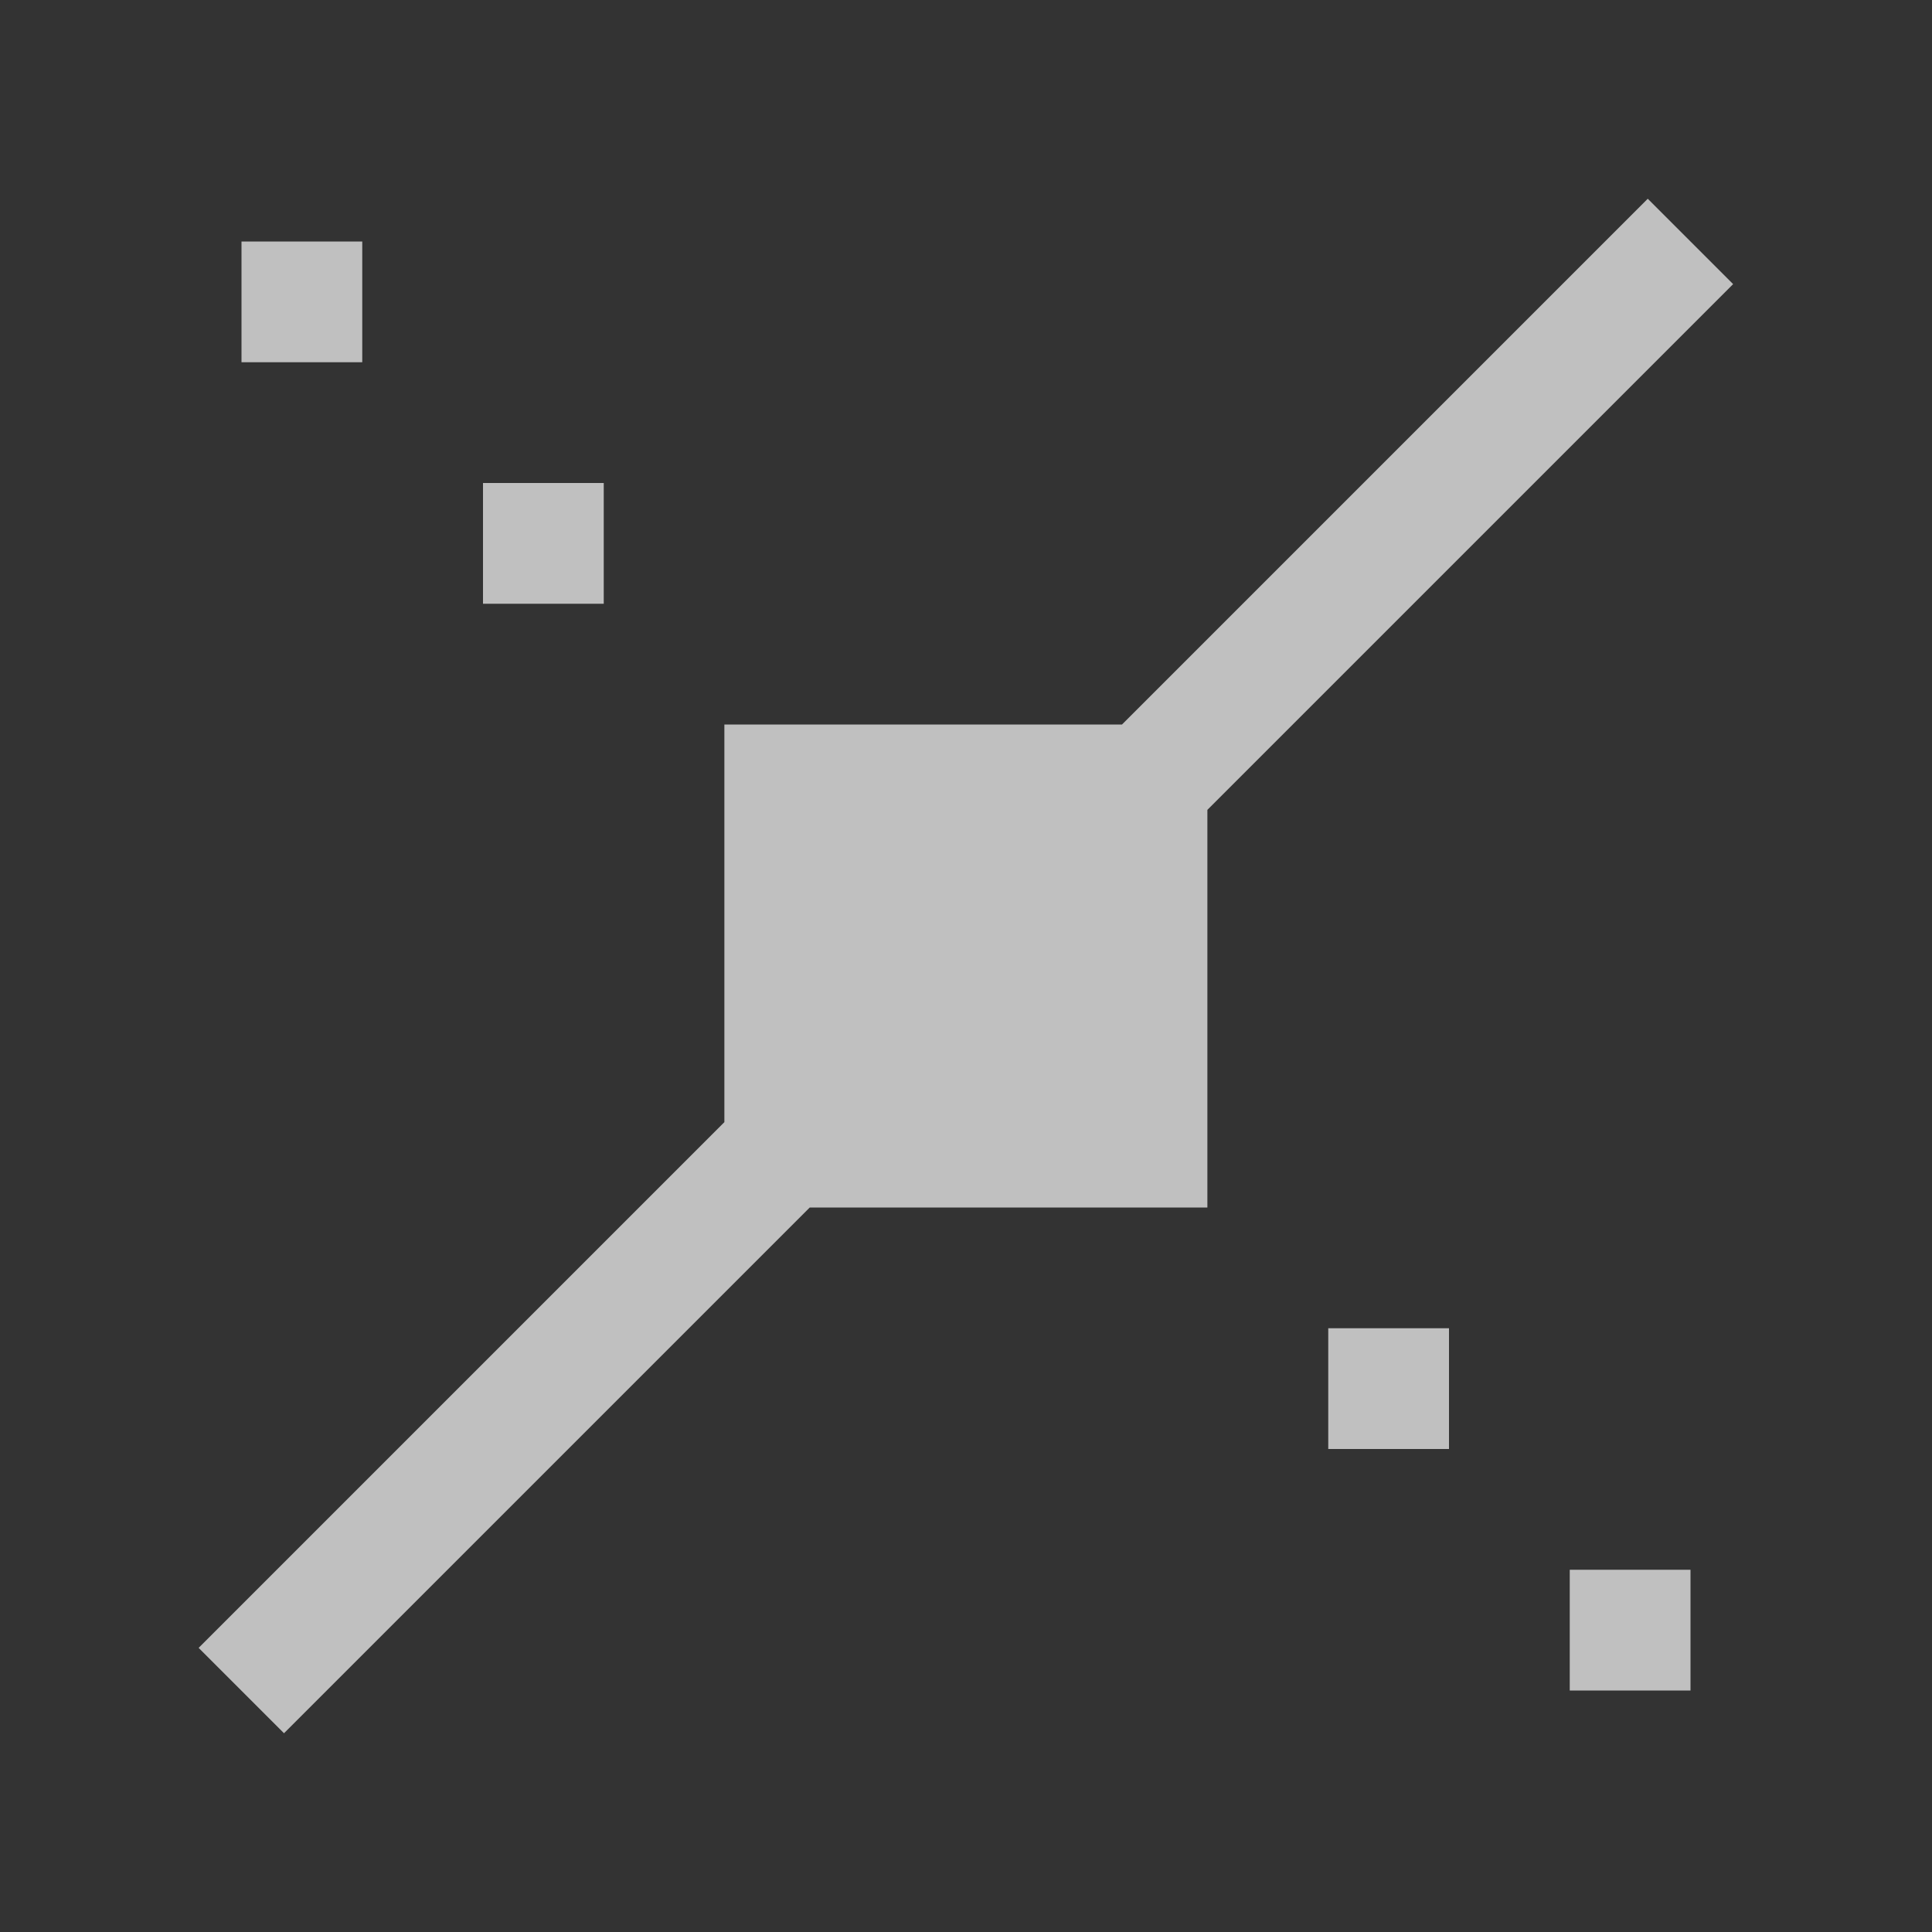 <svg xmlns="http://www.w3.org/2000/svg" viewBox="0 0 16 16">
    <rect x="0" y="0" width="16" height="16" fill="#333333" stroke="none"/>
    <path d="M13.646 1.646 9.292 6H5.999v3.293l-4.354 4.354.707.707L6.706 10h3.293V6.707l4.354-4.354zM2 2v1h1V2zm2 2v1h1V4zm7 7v1h1v-1zm2 2v1h1v-1z" style="fill:currentColor;fill-opacity:1;stroke:none;color:#fdfdfd;opacity:.7"/>
</svg>
